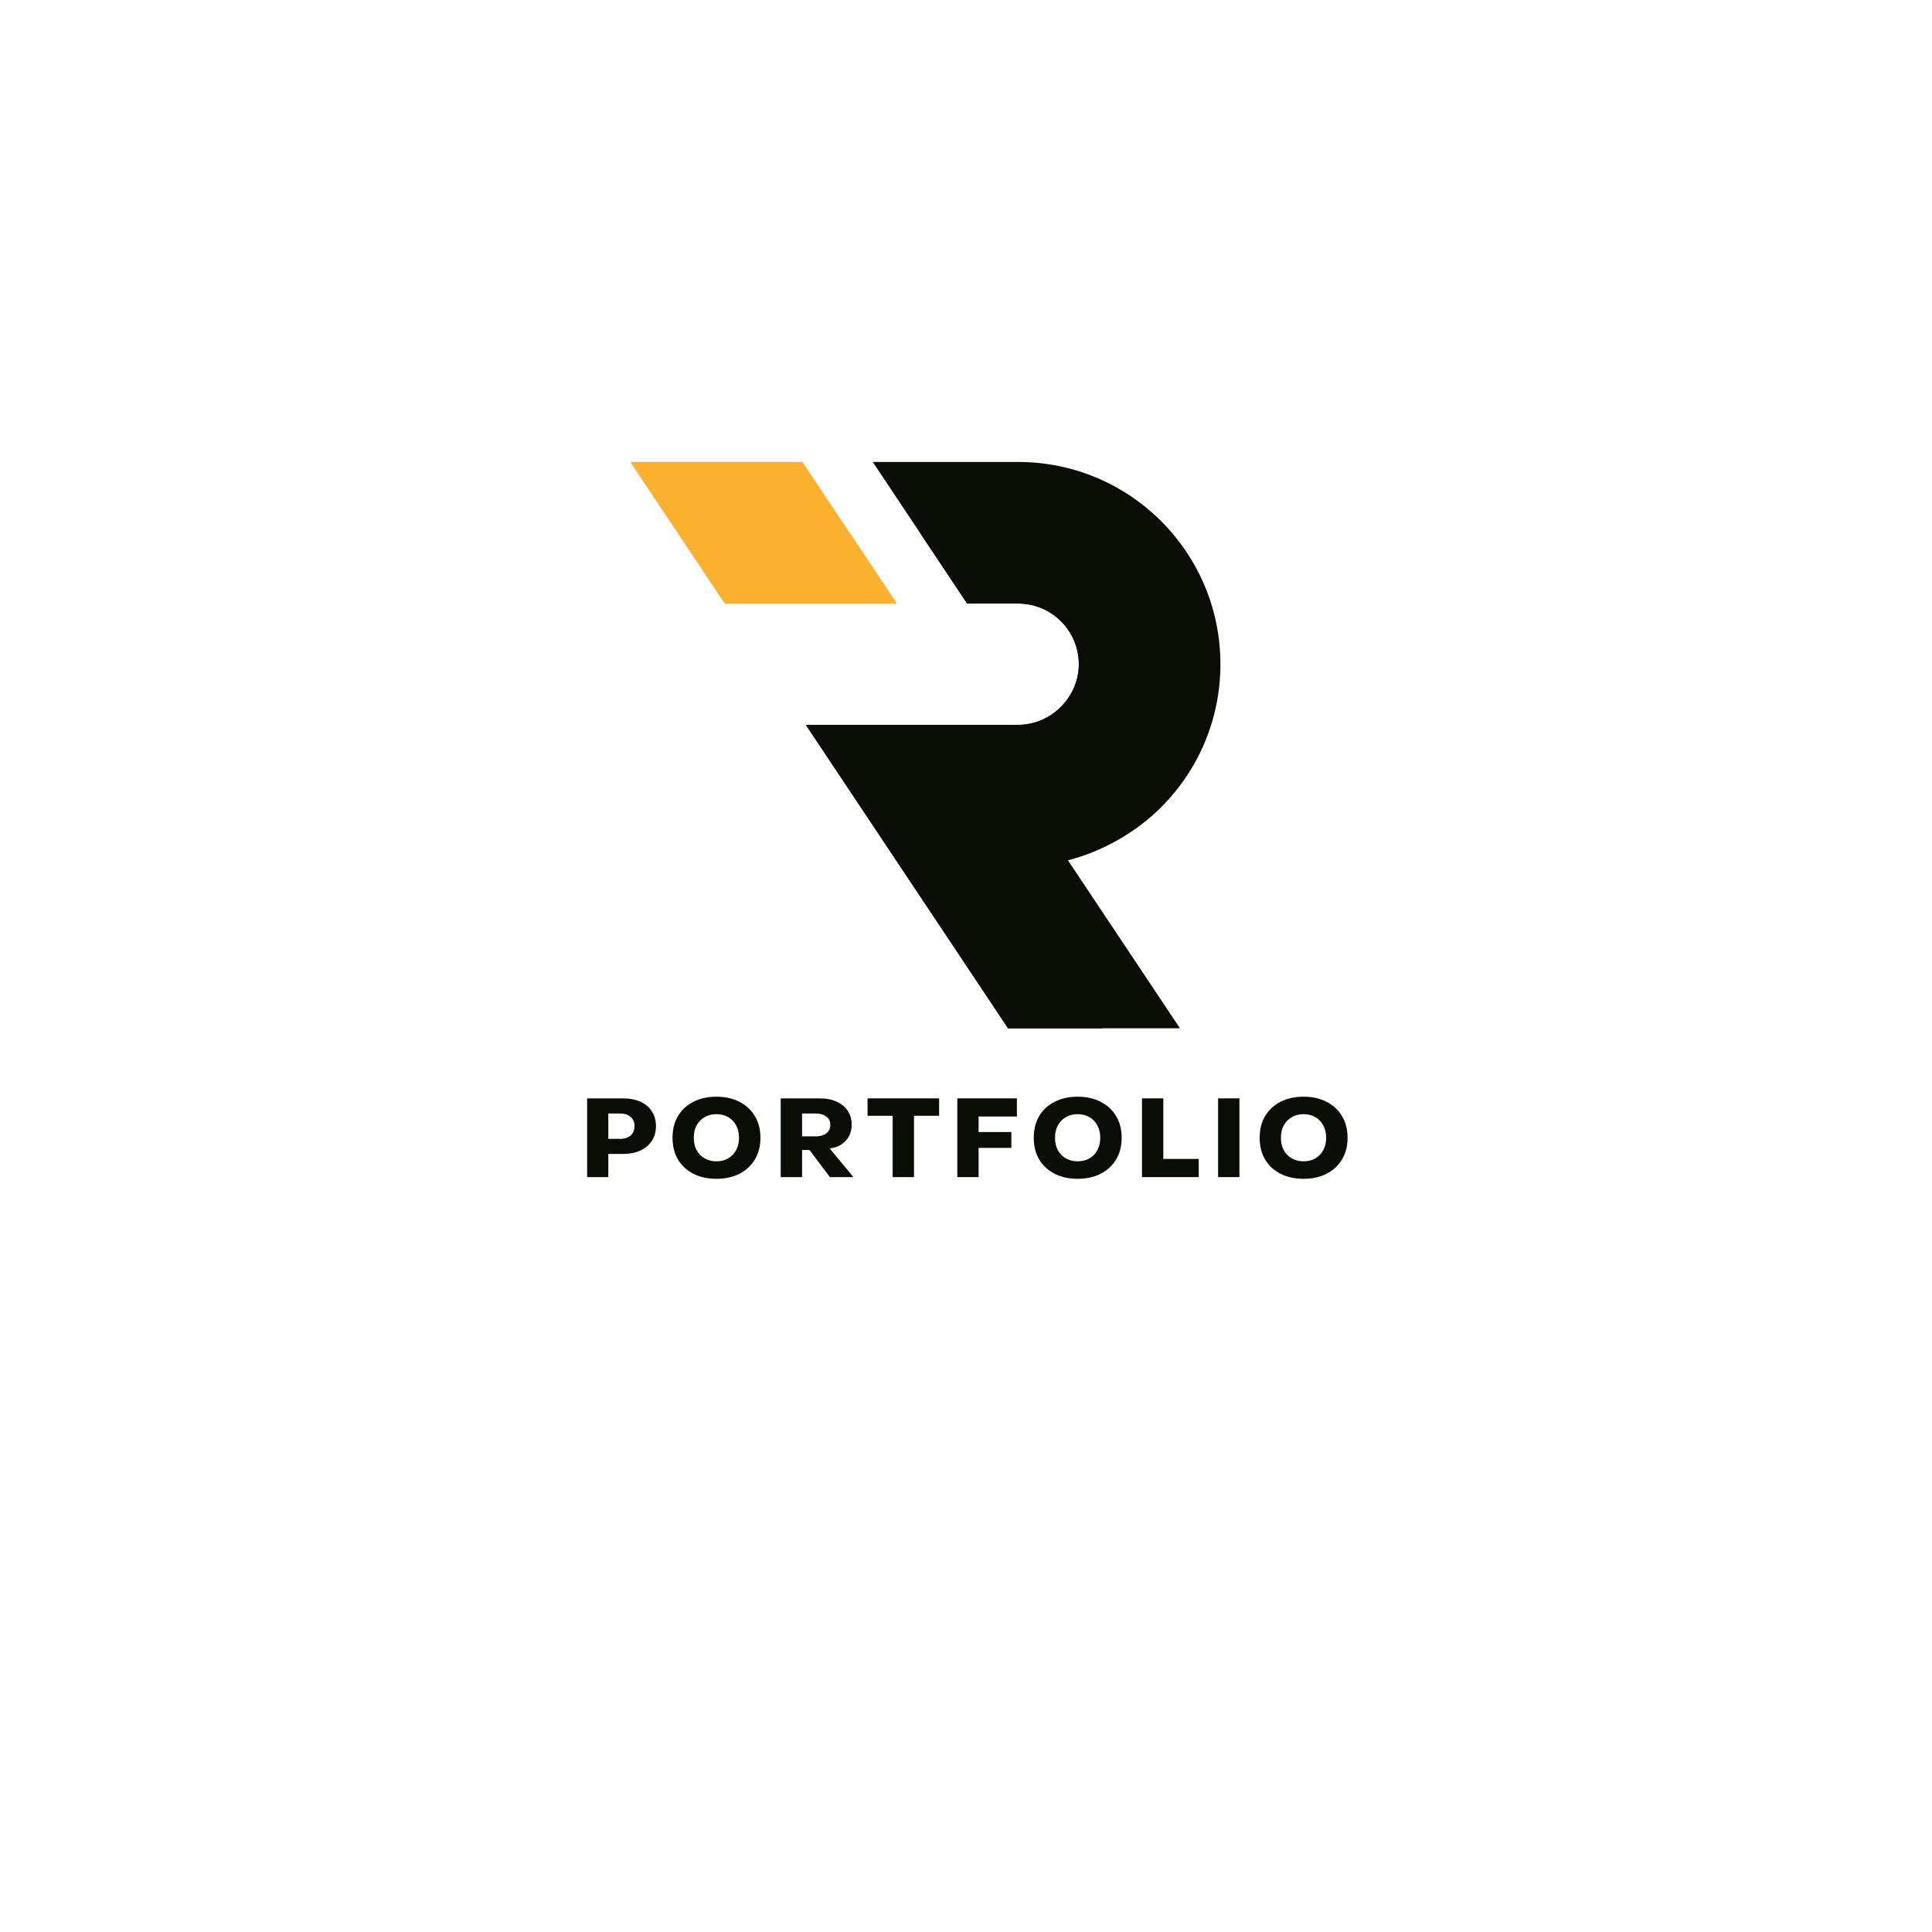 <svg xmlns="http://www.w3.org/2000/svg" xmlns:xlink="http://www.w3.org/1999/xlink" width="500" zoomAndPan="magnify" viewBox="0 0 375 375" height="500" preserveAspectRatio="xMidYMid meet" version="1.2"><defs><clipPath id="17a24b7f9f"><path d="M 156 89.668 L 237 89.668 L 237 199.918 L 156 199.918 Z M 156 89.668 "/></clipPath><clipPath id="432bf3529e"><path d="M 122.359 89.668 L 175 89.668 L 175 118 L 122.359 118 Z M 122.359 89.668 "/></clipPath><clipPath id="682e42266a"><path d="M 156 103 L 224 103 L 224 199.918 L 156 199.918 Z M 156 103 "/></clipPath><clipPath id="154cee4f1e"><path d="M 122.359 89.668 L 175 89.668 L 175 118 L 122.359 118 Z M 122.359 89.668 "/></clipPath></defs><g id="a300bda869"><rect x="0" width="375" y="0" height="375" style="fill:#ffffff;fill-opacity:1;stroke:none;"/><rect x="0" width="375" y="0" height="375" style="fill:#ffffff;fill-opacity:1;stroke:none;"/><g clip-rule="nonzero" clip-path="url(#17a24b7f9f)"><path style=" stroke:none;fill-rule:evenodd;fill:#0a0c06;fill-opacity:1;" d="M 207.285 166.984 L 229.031 199.59 L 195.664 199.59 L 174.719 168.184 L 156.406 140.703 C 156.406 140.703 197.609 140.703 197.625 140.703 C 204.035 140.703 209.406 135.324 209.406 128.926 C 209.406 122.43 204.125 117.148 197.625 117.148 L 187.715 117.148 L 169.402 89.668 L 197.625 89.668 C 219.316 89.668 236.883 107.234 236.883 128.926 C 236.883 139.762 232.488 149.574 225.383 156.68 C 220.5 161.562 213.973 165.281 207.285 166.984 "/></g><g clip-rule="nonzero" clip-path="url(#432bf3529e)"><path style=" stroke:none;fill-rule:evenodd;fill:#fbb02e;fill-opacity:1;" d="M 174.066 117.148 L 140.695 117.148 L 122.375 89.668 L 155.746 89.668 Z M 174.066 117.148 "/></g><g clip-rule="nonzero" clip-path="url(#682e42266a)"><path style=" stroke:none;fill-rule:evenodd;fill:#0a0c06;fill-opacity:1;" d="M 197.18 155.316 L 184.48 155.316 L 193.031 168.168 L 213.977 199.59 L 195.656 199.59 L 182.465 179.773 L 156.418 140.688 C 156.418 140.688 197.609 140.688 197.641 140.688 C 204.02 140.688 209.395 135.316 209.395 128.934 C 209.395 122.43 204.113 117.148 197.641 117.148 L 187.723 117.148 L 178.562 103.406 L 197.18 103.406 C 211.531 103.406 223.137 115.039 223.137 129.363 C 223.137 143.68 211.531 155.316 197.18 155.316 "/></g><g clip-rule="nonzero" clip-path="url(#154cee4f1e)"><path style=" stroke:none;fill-rule:evenodd;fill:#fbb02e;fill-opacity:1;" d="M 122.375 89.668 L 140.695 117.148 L 174.066 117.148 L 164.906 103.406 L 151.004 103.406 C 140.312 103.406 130.152 98.738 123.195 90.621 Z M 122.375 89.668 "/></g><g style="fill:#0a0c06;fill-opacity:1;"><g transform="translate(112.744, 228.477)"><path style="stroke:none" d="M 1.219 0 L 1.219 -15.281 L 8.156 -15.281 C 9.508 -15.281 10.664 -15.055 11.625 -14.609 C 12.582 -14.16 13.312 -13.531 13.812 -12.719 C 14.32 -11.914 14.578 -10.973 14.578 -9.891 C 14.578 -8.816 14.316 -7.875 13.797 -7.062 C 13.285 -6.258 12.547 -5.629 11.578 -5.172 C 10.617 -4.723 9.457 -4.5 8.094 -4.5 L 5.328 -4.5 L 5.328 0 Z M 5.328 -7.422 L 7.625 -7.422 C 8.508 -7.422 9.195 -7.648 9.688 -8.109 C 10.176 -8.566 10.422 -9.16 10.422 -9.891 C 10.422 -10.617 10.176 -11.207 9.688 -11.656 C 9.195 -12.113 8.508 -12.344 7.625 -12.344 L 5.328 -12.344 Z M 5.328 -7.422 "/></g></g><g style="fill:#0a0c06;fill-opacity:1;"><g transform="translate(129.85, 228.477)"><path style="stroke:none" d="M 9.203 0.328 C 7.516 0.328 6.031 0.004 4.75 -0.641 C 3.469 -1.297 2.469 -2.219 1.75 -3.406 C 1.039 -4.602 0.688 -6.016 0.688 -7.641 C 0.688 -9.266 1.039 -10.672 1.75 -11.859 C 2.469 -13.055 3.469 -13.977 4.75 -14.625 C 6.031 -15.281 7.516 -15.609 9.203 -15.609 C 10.898 -15.609 12.383 -15.281 13.656 -14.625 C 14.938 -13.977 15.938 -13.055 16.656 -11.859 C 17.383 -10.672 17.75 -9.266 17.75 -7.641 C 17.75 -6.016 17.383 -4.602 16.656 -3.406 C 15.938 -2.219 14.938 -1.297 13.656 -0.641 C 12.383 0.004 10.898 0.328 9.203 0.328 Z M 9.203 -3.062 C 10.078 -3.062 10.844 -3.254 11.5 -3.641 C 12.156 -4.023 12.664 -4.555 13.031 -5.234 C 13.406 -5.922 13.594 -6.723 13.594 -7.641 C 13.594 -8.555 13.406 -9.352 13.031 -10.031 C 12.664 -10.719 12.156 -11.254 11.5 -11.641 C 10.844 -12.023 10.078 -12.219 9.203 -12.219 C 8.348 -12.219 7.586 -12.023 6.922 -11.641 C 6.254 -11.254 5.734 -10.719 5.359 -10.031 C 4.992 -9.352 4.812 -8.555 4.812 -7.641 C 4.812 -6.723 4.992 -5.922 5.359 -5.234 C 5.734 -4.555 6.254 -4.023 6.922 -3.641 C 7.586 -3.254 8.348 -3.062 9.203 -3.062 Z M 9.203 -3.062 "/></g></g><g style="fill:#0a0c06;fill-opacity:1;"><g transform="translate(150.339, 228.477)"><path style="stroke:none" d="M 1.203 0 L 1.203 -15.281 L 8.812 -15.281 C 10.062 -15.281 11.145 -15.066 12.062 -14.641 C 12.977 -14.223 13.691 -13.633 14.203 -12.875 C 14.711 -12.113 14.969 -11.219 14.969 -10.188 C 14.969 -8.945 14.598 -7.922 13.859 -7.109 C 13.129 -6.297 12.188 -5.797 11.031 -5.609 L 10.703 -5.562 L 15.312 0 L 10.75 0 L 6.781 -5.266 L 5.344 -5.266 L 5.344 0 Z M 5.344 -7.906 L 8.031 -7.906 C 8.844 -7.906 9.508 -8.098 10.031 -8.484 C 10.562 -8.879 10.828 -9.426 10.828 -10.125 C 10.828 -10.844 10.562 -11.391 10.031 -11.766 C 9.508 -12.148 8.844 -12.344 8.031 -12.344 L 5.344 -12.344 Z M 5.344 -7.906 "/></g></g><g style="fill:#0a0c06;fill-opacity:1;"><g transform="translate(168.109, 228.477)"><path style="stroke:none" d="M 5.156 0 L 5.156 -11.906 L 0.281 -11.906 L 0.281 -15.281 L 14.172 -15.281 L 14.172 -11.906 L 9.297 -11.906 L 9.297 0 Z M 5.156 0 "/></g></g><g style="fill:#0a0c06;fill-opacity:1;"><g transform="translate(184.616, 228.477)"><path style="stroke:none" d="M 1.203 0 L 1.203 -15.281 L 12.766 -15.281 L 12.766 -11.766 L 5.328 -11.766 L 5.328 -8.75 L 11.688 -8.75 L 11.688 -5.672 L 5.328 -5.672 L 5.328 0 Z M 1.203 0 "/></g></g><g style="fill:#0a0c06;fill-opacity:1;"><g transform="translate(199.966, 228.477)"><path style="stroke:none" d="M 9.203 0.328 C 7.516 0.328 6.031 0.004 4.75 -0.641 C 3.469 -1.297 2.469 -2.219 1.75 -3.406 C 1.039 -4.602 0.688 -6.016 0.688 -7.641 C 0.688 -9.266 1.039 -10.672 1.75 -11.859 C 2.469 -13.055 3.469 -13.977 4.75 -14.625 C 6.031 -15.281 7.516 -15.609 9.203 -15.609 C 10.898 -15.609 12.383 -15.281 13.656 -14.625 C 14.938 -13.977 15.938 -13.055 16.656 -11.859 C 17.383 -10.672 17.75 -9.266 17.75 -7.641 C 17.75 -6.016 17.383 -4.602 16.656 -3.406 C 15.938 -2.219 14.938 -1.297 13.656 -0.641 C 12.383 0.004 10.898 0.328 9.203 0.328 Z M 9.203 -3.062 C 10.078 -3.062 10.844 -3.254 11.5 -3.641 C 12.156 -4.023 12.664 -4.555 13.031 -5.234 C 13.406 -5.922 13.594 -6.723 13.594 -7.641 C 13.594 -8.555 13.406 -9.352 13.031 -10.031 C 12.664 -10.719 12.156 -11.254 11.5 -11.641 C 10.844 -12.023 10.078 -12.219 9.203 -12.219 C 8.348 -12.219 7.586 -12.023 6.922 -11.641 C 6.254 -11.254 5.734 -10.719 5.359 -10.031 C 4.992 -9.352 4.812 -8.555 4.812 -7.641 C 4.812 -6.723 4.992 -5.922 5.359 -5.234 C 5.734 -4.555 6.254 -4.023 6.922 -3.641 C 7.586 -3.254 8.348 -3.062 9.203 -3.062 Z M 9.203 -3.062 "/></g></g><g style="fill:#0a0c06;fill-opacity:1;"><g transform="translate(220.455, 228.477)"><path style="stroke:none" d="M 1.203 0 L 1.203 -15.281 L 5.344 -15.281 L 5.344 -3.531 L 12.219 -3.531 L 12.219 0 Z M 1.203 0 "/></g></g><g style="fill:#0a0c06;fill-opacity:1;"><g transform="translate(235.228, 228.477)"><path style="stroke:none" d="M 1.203 0 L 1.203 -15.281 L 5.344 -15.281 L 5.344 0 Z M 1.203 0 "/></g></g><g style="fill:#0a0c06;fill-opacity:1;"><g transform="translate(243.813, 228.477)"><path style="stroke:none" d="M 9.203 0.328 C 7.516 0.328 6.031 0.004 4.75 -0.641 C 3.469 -1.297 2.469 -2.219 1.75 -3.406 C 1.039 -4.602 0.688 -6.016 0.688 -7.641 C 0.688 -9.266 1.039 -10.672 1.75 -11.859 C 2.469 -13.055 3.469 -13.977 4.75 -14.625 C 6.031 -15.281 7.516 -15.609 9.203 -15.609 C 10.898 -15.609 12.383 -15.281 13.656 -14.625 C 14.938 -13.977 15.938 -13.055 16.656 -11.859 C 17.383 -10.672 17.75 -9.266 17.75 -7.641 C 17.75 -6.016 17.383 -4.602 16.656 -3.406 C 15.938 -2.219 14.938 -1.297 13.656 -0.641 C 12.383 0.004 10.898 0.328 9.203 0.328 Z M 9.203 -3.062 C 10.078 -3.062 10.844 -3.254 11.5 -3.641 C 12.156 -4.023 12.664 -4.555 13.031 -5.234 C 13.406 -5.922 13.594 -6.723 13.594 -7.641 C 13.594 -8.555 13.406 -9.352 13.031 -10.031 C 12.664 -10.719 12.156 -11.254 11.5 -11.641 C 10.844 -12.023 10.078 -12.219 9.203 -12.219 C 8.348 -12.219 7.586 -12.023 6.922 -11.641 C 6.254 -11.254 5.734 -10.719 5.359 -10.031 C 4.992 -9.352 4.812 -8.555 4.812 -7.641 C 4.812 -6.723 4.992 -5.922 5.359 -5.234 C 5.734 -4.555 6.254 -4.023 6.922 -3.641 C 7.586 -3.254 8.348 -3.062 9.203 -3.062 Z M 9.203 -3.062 "/></g></g></g></svg>